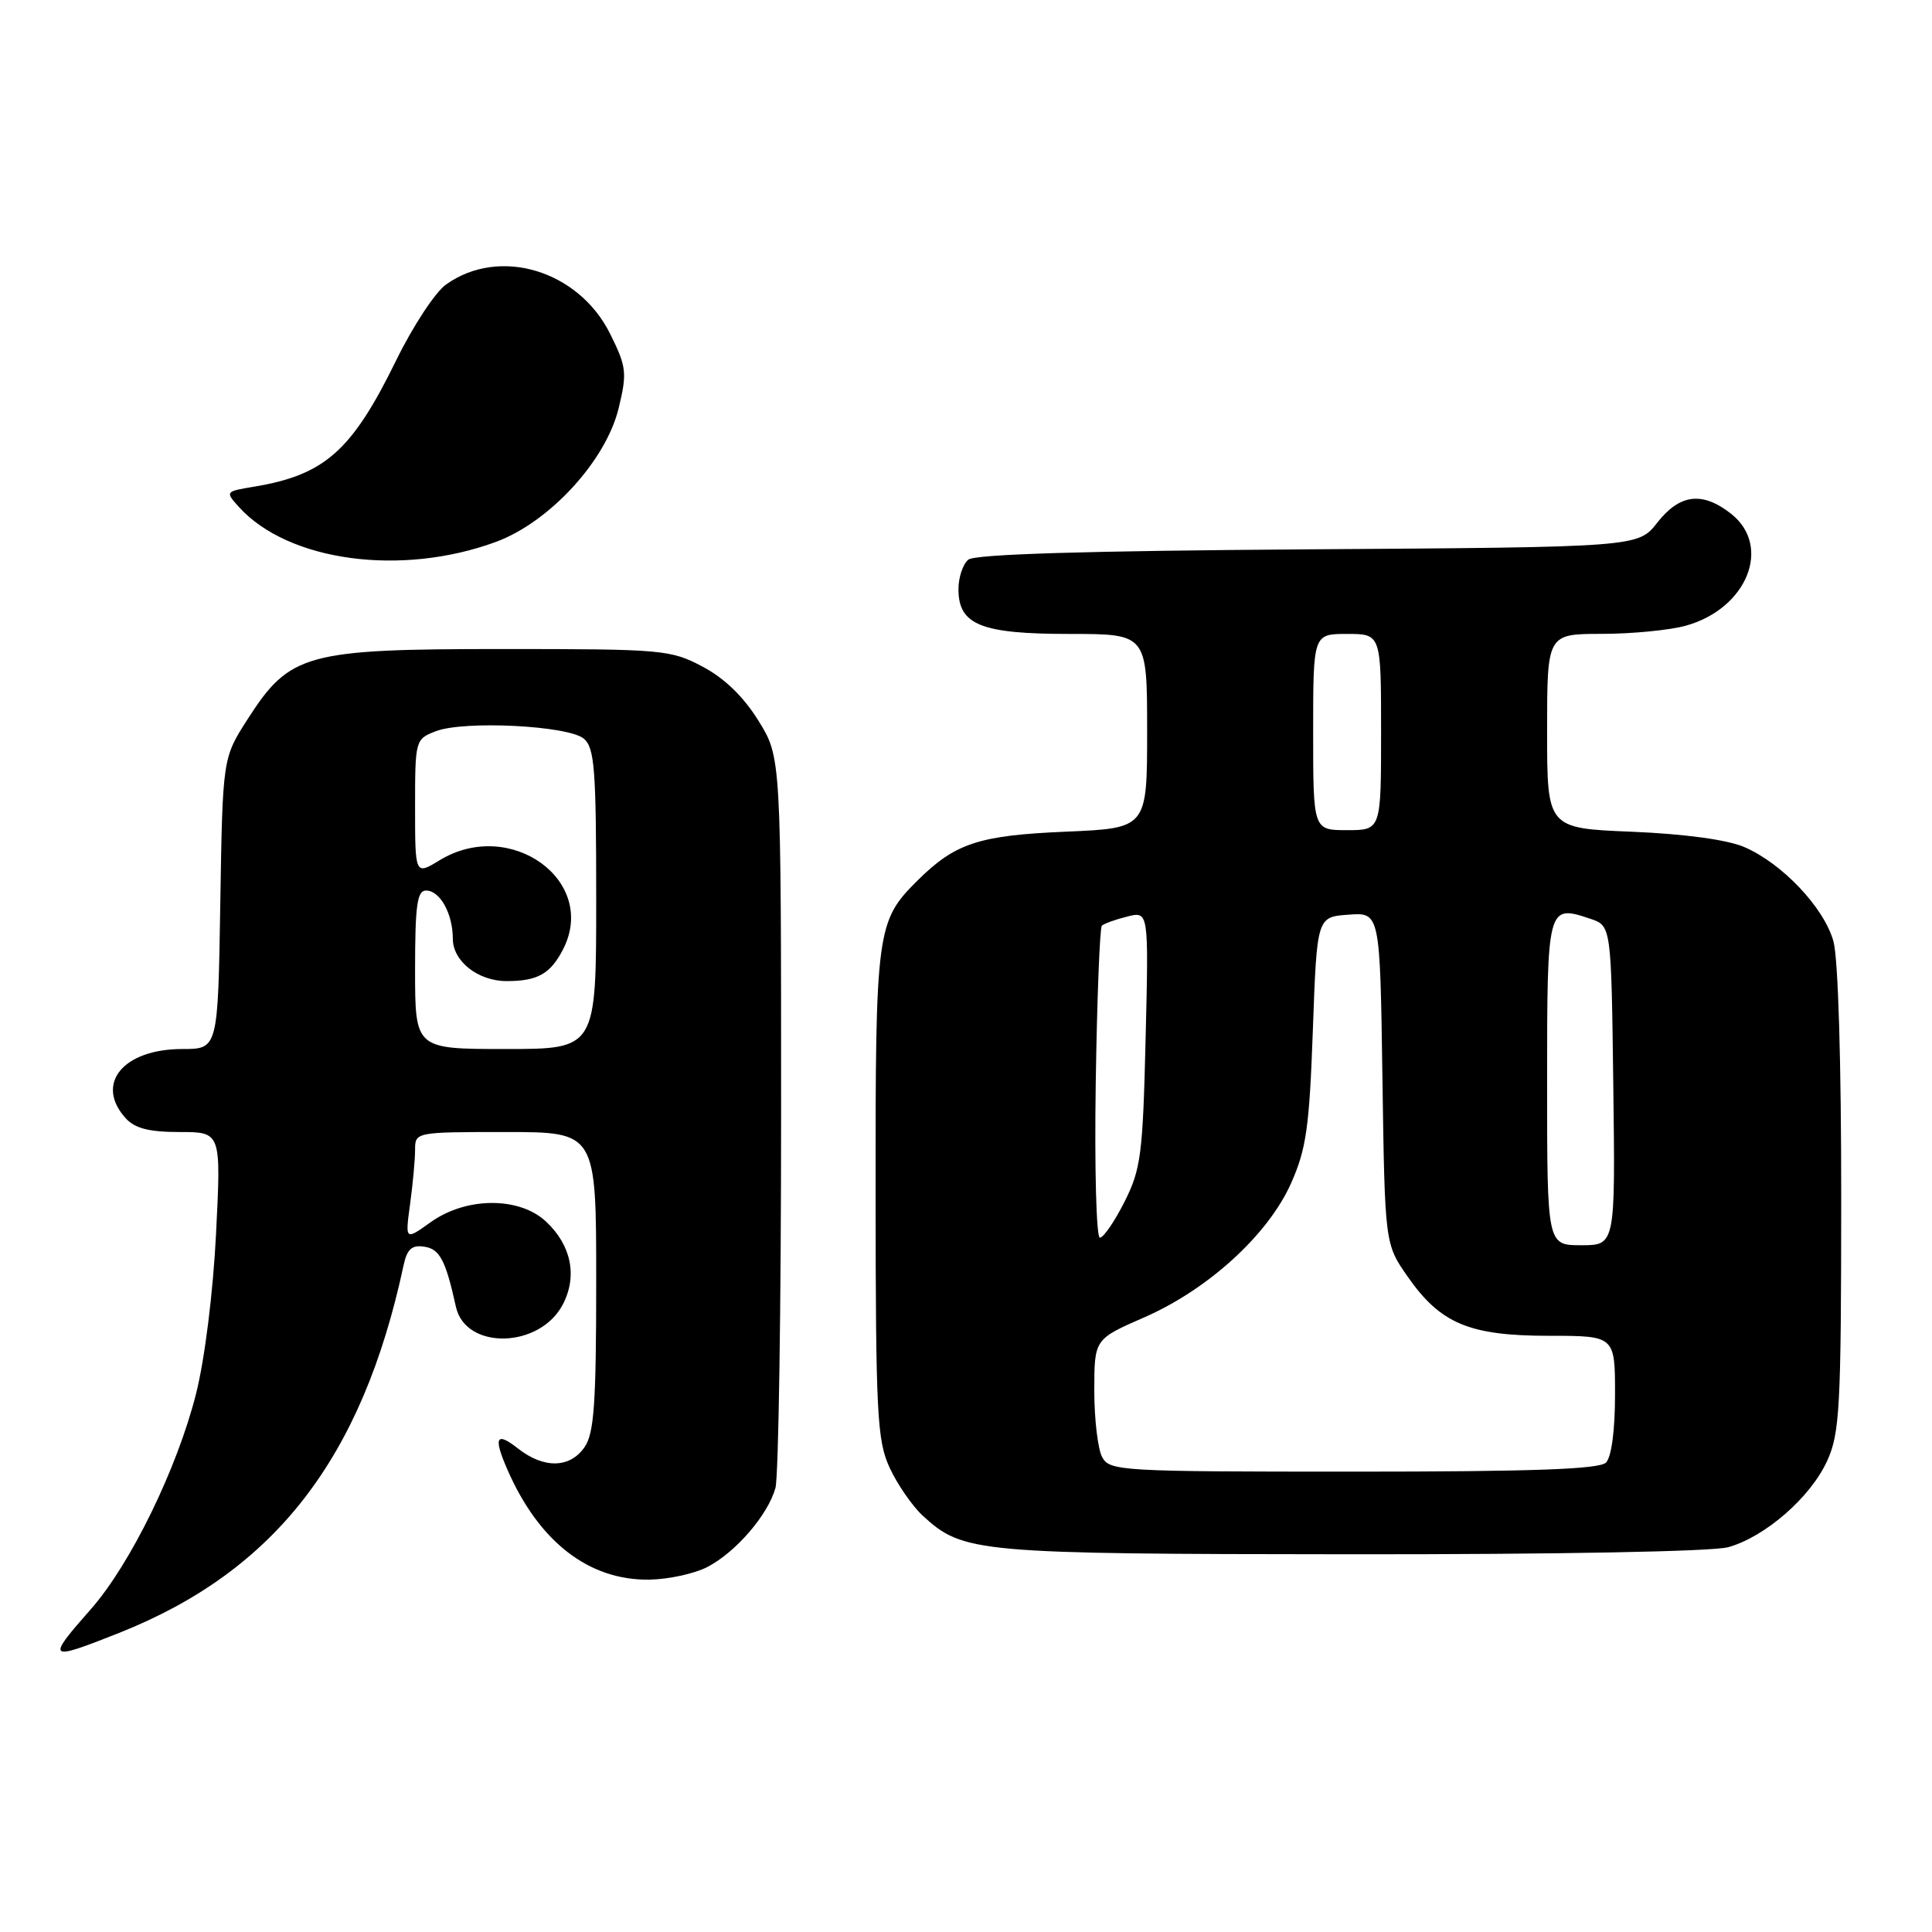 <?xml version="1.0" encoding="UTF-8" standalone="no"?>
<!DOCTYPE svg PUBLIC "-//W3C//DTD SVG 1.1//EN" "http://www.w3.org/Graphics/SVG/1.1/DTD/svg11.dtd" >
<svg xmlns="http://www.w3.org/2000/svg" xmlns:xlink="http://www.w3.org/1999/xlink" version="1.1" viewBox="0 0 256 256">
 <g >
 <path fill="currentColor"
d=" M 15.83 216.35 C 36.45 208.15 48.00 193.22 53.47 167.69 C 53.93 165.52 54.56 164.94 56.21 165.19 C 58.27 165.49 59.05 166.98 60.41 173.15 C 61.68 178.93 71.55 178.70 74.59 172.82 C 76.53 169.08 75.70 165.01 72.37 161.88 C 68.83 158.55 61.79 158.58 57.09 161.93 C 53.68 164.37 53.68 164.37 54.34 159.54 C 54.70 156.89 55.00 153.66 55.00 152.36 C 55.00 150.01 55.06 150.00 67.00 150.00 C 79.00 150.00 79.00 150.00 79.00 169.78 C 79.00 186.06 78.72 189.95 77.44 191.78 C 75.49 194.56 72.06 194.62 68.63 191.93 C 65.75 189.66 65.35 190.42 67.22 194.70 C 71.39 204.28 78.02 209.43 86.04 209.31 C 88.57 209.27 92.02 208.52 93.70 207.65 C 97.47 205.71 101.75 200.75 102.75 197.17 C 103.16 195.70 103.50 173.31 103.50 147.42 C 103.50 100.34 103.50 100.34 100.50 95.50 C 98.53 92.32 95.99 89.86 93.09 88.33 C 88.86 86.09 87.79 86.00 66.66 86.00 C 40.51 86.00 38.41 86.58 32.82 95.28 C 29.50 100.45 29.50 100.45 29.19 119.72 C 28.88 139.00 28.88 139.00 24.16 139.00 C 16.31 139.00 12.53 143.61 16.65 148.17 C 17.88 149.52 19.75 150.00 23.81 150.00 C 29.30 150.00 29.30 150.00 28.63 163.42 C 28.24 171.24 27.13 180.12 25.98 184.67 C 23.49 194.56 17.30 207.25 12.05 213.21 C 6.07 220.00 6.26 220.15 15.83 216.35 Z  M 229.00 205.01 C 233.89 203.65 239.92 198.39 242.11 193.57 C 243.78 189.90 243.96 186.51 243.97 159.00 C 243.98 140.77 243.57 126.98 242.94 124.73 C 241.70 120.26 236.14 114.39 231.11 112.23 C 228.87 111.27 223.21 110.50 216.25 110.21 C 205.00 109.75 205.00 109.75 205.00 96.87 C 205.00 84.00 205.00 84.00 212.25 83.99 C 216.24 83.99 221.24 83.50 223.37 82.91 C 231.50 80.66 234.84 72.38 229.37 68.07 C 225.57 65.09 222.58 65.45 219.60 69.25 C 217.06 72.50 217.06 72.50 173.33 72.79 C 143.86 72.99 129.18 73.43 128.30 74.16 C 127.59 74.76 127.00 76.51 127.00 78.07 C 127.00 82.80 129.98 84.00 141.72 84.00 C 152.00 84.00 152.00 84.00 152.00 96.87 C 152.00 109.74 152.00 109.74 141.25 110.20 C 129.71 110.69 126.57 111.72 121.59 116.66 C 116.15 122.05 116.00 123.18 116.02 158.22 C 116.04 187.46 116.22 190.88 117.89 194.50 C 118.91 196.70 120.88 199.55 122.27 200.84 C 127.63 205.76 129.24 205.91 179.00 205.95 C 206.23 205.97 226.95 205.59 229.00 205.01 Z  M 65.70 71.81 C 72.83 69.18 80.32 61.02 81.99 54.03 C 83.11 49.39 83.01 48.60 80.85 44.24 C 76.66 35.80 66.15 32.64 59.09 37.71 C 57.66 38.73 54.70 43.24 52.50 47.74 C 46.62 59.75 43.04 62.93 33.65 64.49 C 29.85 65.12 29.83 65.15 31.65 67.17 C 38.18 74.39 53.14 76.42 65.70 71.81 Z  M 55.00 128.50 C 55.00 119.95 55.27 118.00 56.46 118.00 C 58.30 118.00 60.00 121.07 60.00 124.38 C 60.00 127.37 63.34 130.00 67.14 130.00 C 71.23 130.00 72.93 129.05 74.60 125.81 C 79.29 116.73 67.61 108.28 58.25 113.99 C 55.00 115.97 55.00 115.97 55.00 106.96 C 55.00 98.05 55.03 97.94 57.75 96.89 C 61.49 95.45 75.26 96.14 77.35 97.87 C 78.78 99.06 79.00 101.86 79.00 119.12 C 79.00 139.00 79.00 139.00 67.00 139.00 C 55.00 139.00 55.00 139.00 55.00 128.50 Z  M 146.04 193.07 C 145.47 192.00 145.00 188.05 145.00 184.29 C 145.00 177.45 145.00 177.45 151.57 174.58 C 160.08 170.87 168.04 163.61 171.08 156.77 C 173.09 152.26 173.50 149.34 173.96 136.50 C 174.50 121.50 174.50 121.50 178.68 121.20 C 182.86 120.89 182.86 120.89 183.18 142.86 C 183.50 164.83 183.50 164.83 186.53 169.17 C 190.88 175.40 194.70 177.00 205.25 177.00 C 214.00 177.00 214.00 177.00 214.00 184.80 C 214.00 189.53 213.53 193.07 212.80 193.80 C 211.92 194.68 203.10 195.00 179.34 195.00 C 148.46 195.00 147.03 194.92 146.04 193.07 Z  M 205.00 143.47 C 205.00 119.96 205.03 119.84 210.72 121.74 C 213.50 122.67 213.50 122.67 213.77 143.83 C 214.04 165.00 214.04 165.00 209.52 165.00 C 205.00 165.00 205.00 165.00 205.00 143.47 Z  M 145.19 143.58 C 145.36 132.35 145.73 122.94 146.00 122.66 C 146.28 122.39 147.79 121.84 149.36 121.45 C 152.21 120.73 152.21 120.73 151.80 137.62 C 151.43 153.00 151.18 154.92 149.00 159.25 C 147.68 161.86 146.22 164.00 145.74 164.00 C 145.27 164.00 145.02 154.81 145.19 143.58 Z  M 174.00 97.00 C 174.00 84.00 174.00 84.00 178.50 84.00 C 183.00 84.00 183.00 84.00 183.00 97.00 C 183.00 110.00 183.00 110.00 178.50 110.00 C 174.00 110.00 174.00 110.00 174.00 97.00 Z "/>
</g>
</svg>